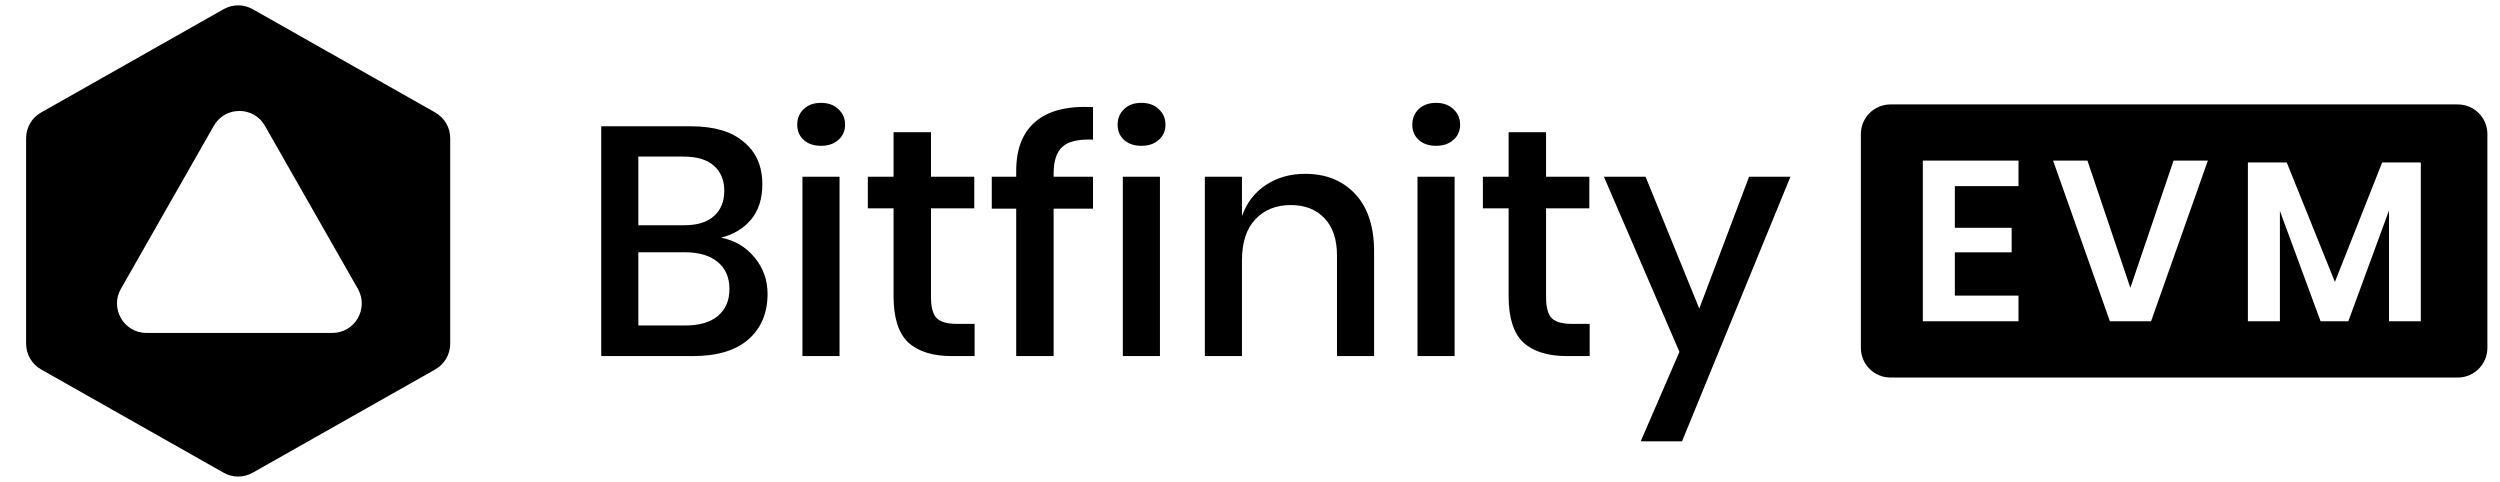 <svg width="83" height="16" viewBox="0 0 83 16" fill="none" xmlns="http://www.w3.org/2000/svg">
<g clip-path="url(#clip0_501_32069)">
<path fill-rule="evenodd" clip-rule="evenodd" d="M14.947 4.588C14.947 4.235 14.757 3.909 14.45 3.735L8.388 0.304C8.09 0.136 7.725 0.136 7.426 0.304L1.364 3.735C1.057 3.909 0.867 4.235 0.867 4.588V11.412C0.867 11.765 1.057 12.091 1.364 12.265L7.426 15.695C7.725 15.864 8.09 15.864 8.388 15.695L14.45 12.265C14.757 12.091 14.947 11.765 14.947 11.412V4.588ZM11.032 11.054C11.783 11.054 12.253 10.242 11.881 9.589L8.796 4.178C8.421 3.519 7.474 3.519 7.098 4.178L4.014 9.589C3.642 10.242 4.112 11.054 4.863 11.054H11.032Z" fill="black"/>
<path d="M23.938 7.889C24.399 7.982 24.77 8.202 25.051 8.548C25.339 8.894 25.483 9.297 25.483 9.758C25.483 10.392 25.27 10.896 24.845 11.271C24.42 11.639 23.804 11.822 22.998 11.822H19.961V4.193H22.944C23.707 4.193 24.291 4.366 24.694 4.712C25.105 5.05 25.31 5.519 25.31 6.117C25.31 6.599 25.184 6.992 24.932 7.294C24.68 7.59 24.348 7.788 23.938 7.889ZM21.193 7.478H22.716C23.149 7.478 23.477 7.377 23.7 7.176C23.93 6.974 24.046 6.693 24.046 6.333C24.046 5.98 23.93 5.702 23.7 5.501C23.477 5.299 23.134 5.198 22.673 5.198H21.193V7.478ZM22.749 10.806C23.217 10.806 23.578 10.702 23.83 10.493C24.089 10.277 24.218 9.978 24.218 9.596C24.218 9.214 24.089 8.915 23.83 8.699C23.57 8.483 23.206 8.375 22.738 8.375H21.193V10.806H22.749ZM26.468 4.139C26.468 3.93 26.54 3.757 26.684 3.62C26.828 3.483 27.019 3.415 27.257 3.415C27.495 3.415 27.686 3.483 27.83 3.62C27.981 3.757 28.057 3.93 28.057 4.139C28.057 4.348 27.981 4.517 27.83 4.647C27.686 4.777 27.495 4.841 27.257 4.841C27.019 4.841 26.828 4.777 26.684 4.647C26.54 4.517 26.468 4.348 26.468 4.139ZM27.873 5.868V11.822H26.641V5.868H27.873ZM32.357 10.752V11.822H31.6C30.966 11.822 30.484 11.671 30.152 11.368C29.828 11.059 29.666 10.547 29.666 9.834V6.916H28.812V5.868H29.666V4.388H30.909V5.868H32.346V6.916H30.909V9.855C30.909 10.194 30.97 10.428 31.093 10.558C31.222 10.688 31.446 10.752 31.762 10.752H32.357ZM36.288 4.636C35.805 4.615 35.467 4.694 35.272 4.874C35.078 5.047 34.98 5.346 34.98 5.771V5.868H36.288V6.927H34.98V11.822H33.738V6.927H32.927V5.868H33.738V5.674C33.738 4.946 33.95 4.402 34.375 4.042C34.8 3.674 35.438 3.512 36.288 3.556V4.636ZM37.105 4.139C37.105 3.93 37.177 3.757 37.322 3.62C37.465 3.483 37.656 3.415 37.894 3.415C38.132 3.415 38.323 3.483 38.467 3.62C38.618 3.757 38.694 3.93 38.694 4.139C38.694 4.348 38.618 4.517 38.467 4.647C38.323 4.777 38.132 4.841 37.894 4.841C37.656 4.841 37.465 4.777 37.322 4.647C37.177 4.517 37.105 4.348 37.105 4.139ZM38.51 5.868V11.822H37.278V5.868H38.51ZM43.329 5.771C44.021 5.771 44.575 5.994 44.993 6.441C45.411 6.887 45.62 7.525 45.62 8.353V11.822H44.388V8.483C44.388 7.95 44.251 7.539 43.977 7.251C43.704 6.956 43.329 6.808 42.854 6.808C42.364 6.808 41.971 6.967 41.676 7.284C41.38 7.593 41.233 8.051 41.233 8.656V11.822H40.001V5.868H41.233V7.176C41.391 6.729 41.658 6.383 42.032 6.138C42.407 5.893 42.839 5.771 43.329 5.771ZM46.888 4.139C46.888 3.93 46.96 3.757 47.104 3.62C47.248 3.483 47.439 3.415 47.677 3.415C47.914 3.415 48.105 3.483 48.249 3.62C48.401 3.757 48.476 3.93 48.476 4.139C48.476 4.348 48.401 4.517 48.249 4.647C48.105 4.777 47.914 4.841 47.677 4.841C47.439 4.841 47.248 4.777 47.104 4.647C46.96 4.517 46.888 4.348 46.888 4.139ZM48.293 5.868V11.822H47.061V5.868H48.293ZM52.777 10.752V11.822H52.02C51.386 11.822 50.904 11.671 50.572 11.368C50.248 11.059 50.086 10.547 50.086 9.834V6.916H49.232V5.868H50.086V4.388H51.329V5.868H52.766V6.916H51.329V9.855C51.329 10.194 51.39 10.428 51.512 10.558C51.642 10.688 51.865 10.752 52.182 10.752H52.777ZM54.633 5.868L56.416 10.245L58.069 5.868H59.442L55.843 14.653H54.471L55.757 11.682L53.25 5.868H54.633Z" fill="black"/>
<path fill-rule="evenodd" clip-rule="evenodd" d="M62.764 3.467C62.221 3.467 61.781 3.907 61.781 4.449V11.551C61.781 12.094 62.221 12.534 62.764 12.534H81.599C82.141 12.534 82.581 12.094 82.581 11.551V4.449C82.581 3.907 82.141 3.467 81.599 3.467H62.764ZM64.901 6.18V7.562H66.787V8.378H64.901V9.813H67.014V10.667H63.838V5.333H67.014V6.18H64.901ZM69.303 5.333L70.728 9.556L72.162 5.333H73.301L71.415 10.667H70.049L68.163 5.333H69.303ZM80.371 10.667V5.394H79.088L77.519 9.36L75.92 5.394H74.63V10.667H75.693V7.003L77.044 10.667H77.964L79.315 6.988V10.667H80.371Z" fill="black"/>
</g>
<defs>
<clipPath id="clip0_501_32069">
<rect width="82.133" height="16" fill="white" transform="translate(0.867)"/>
</clipPath>
</defs>
</svg>
